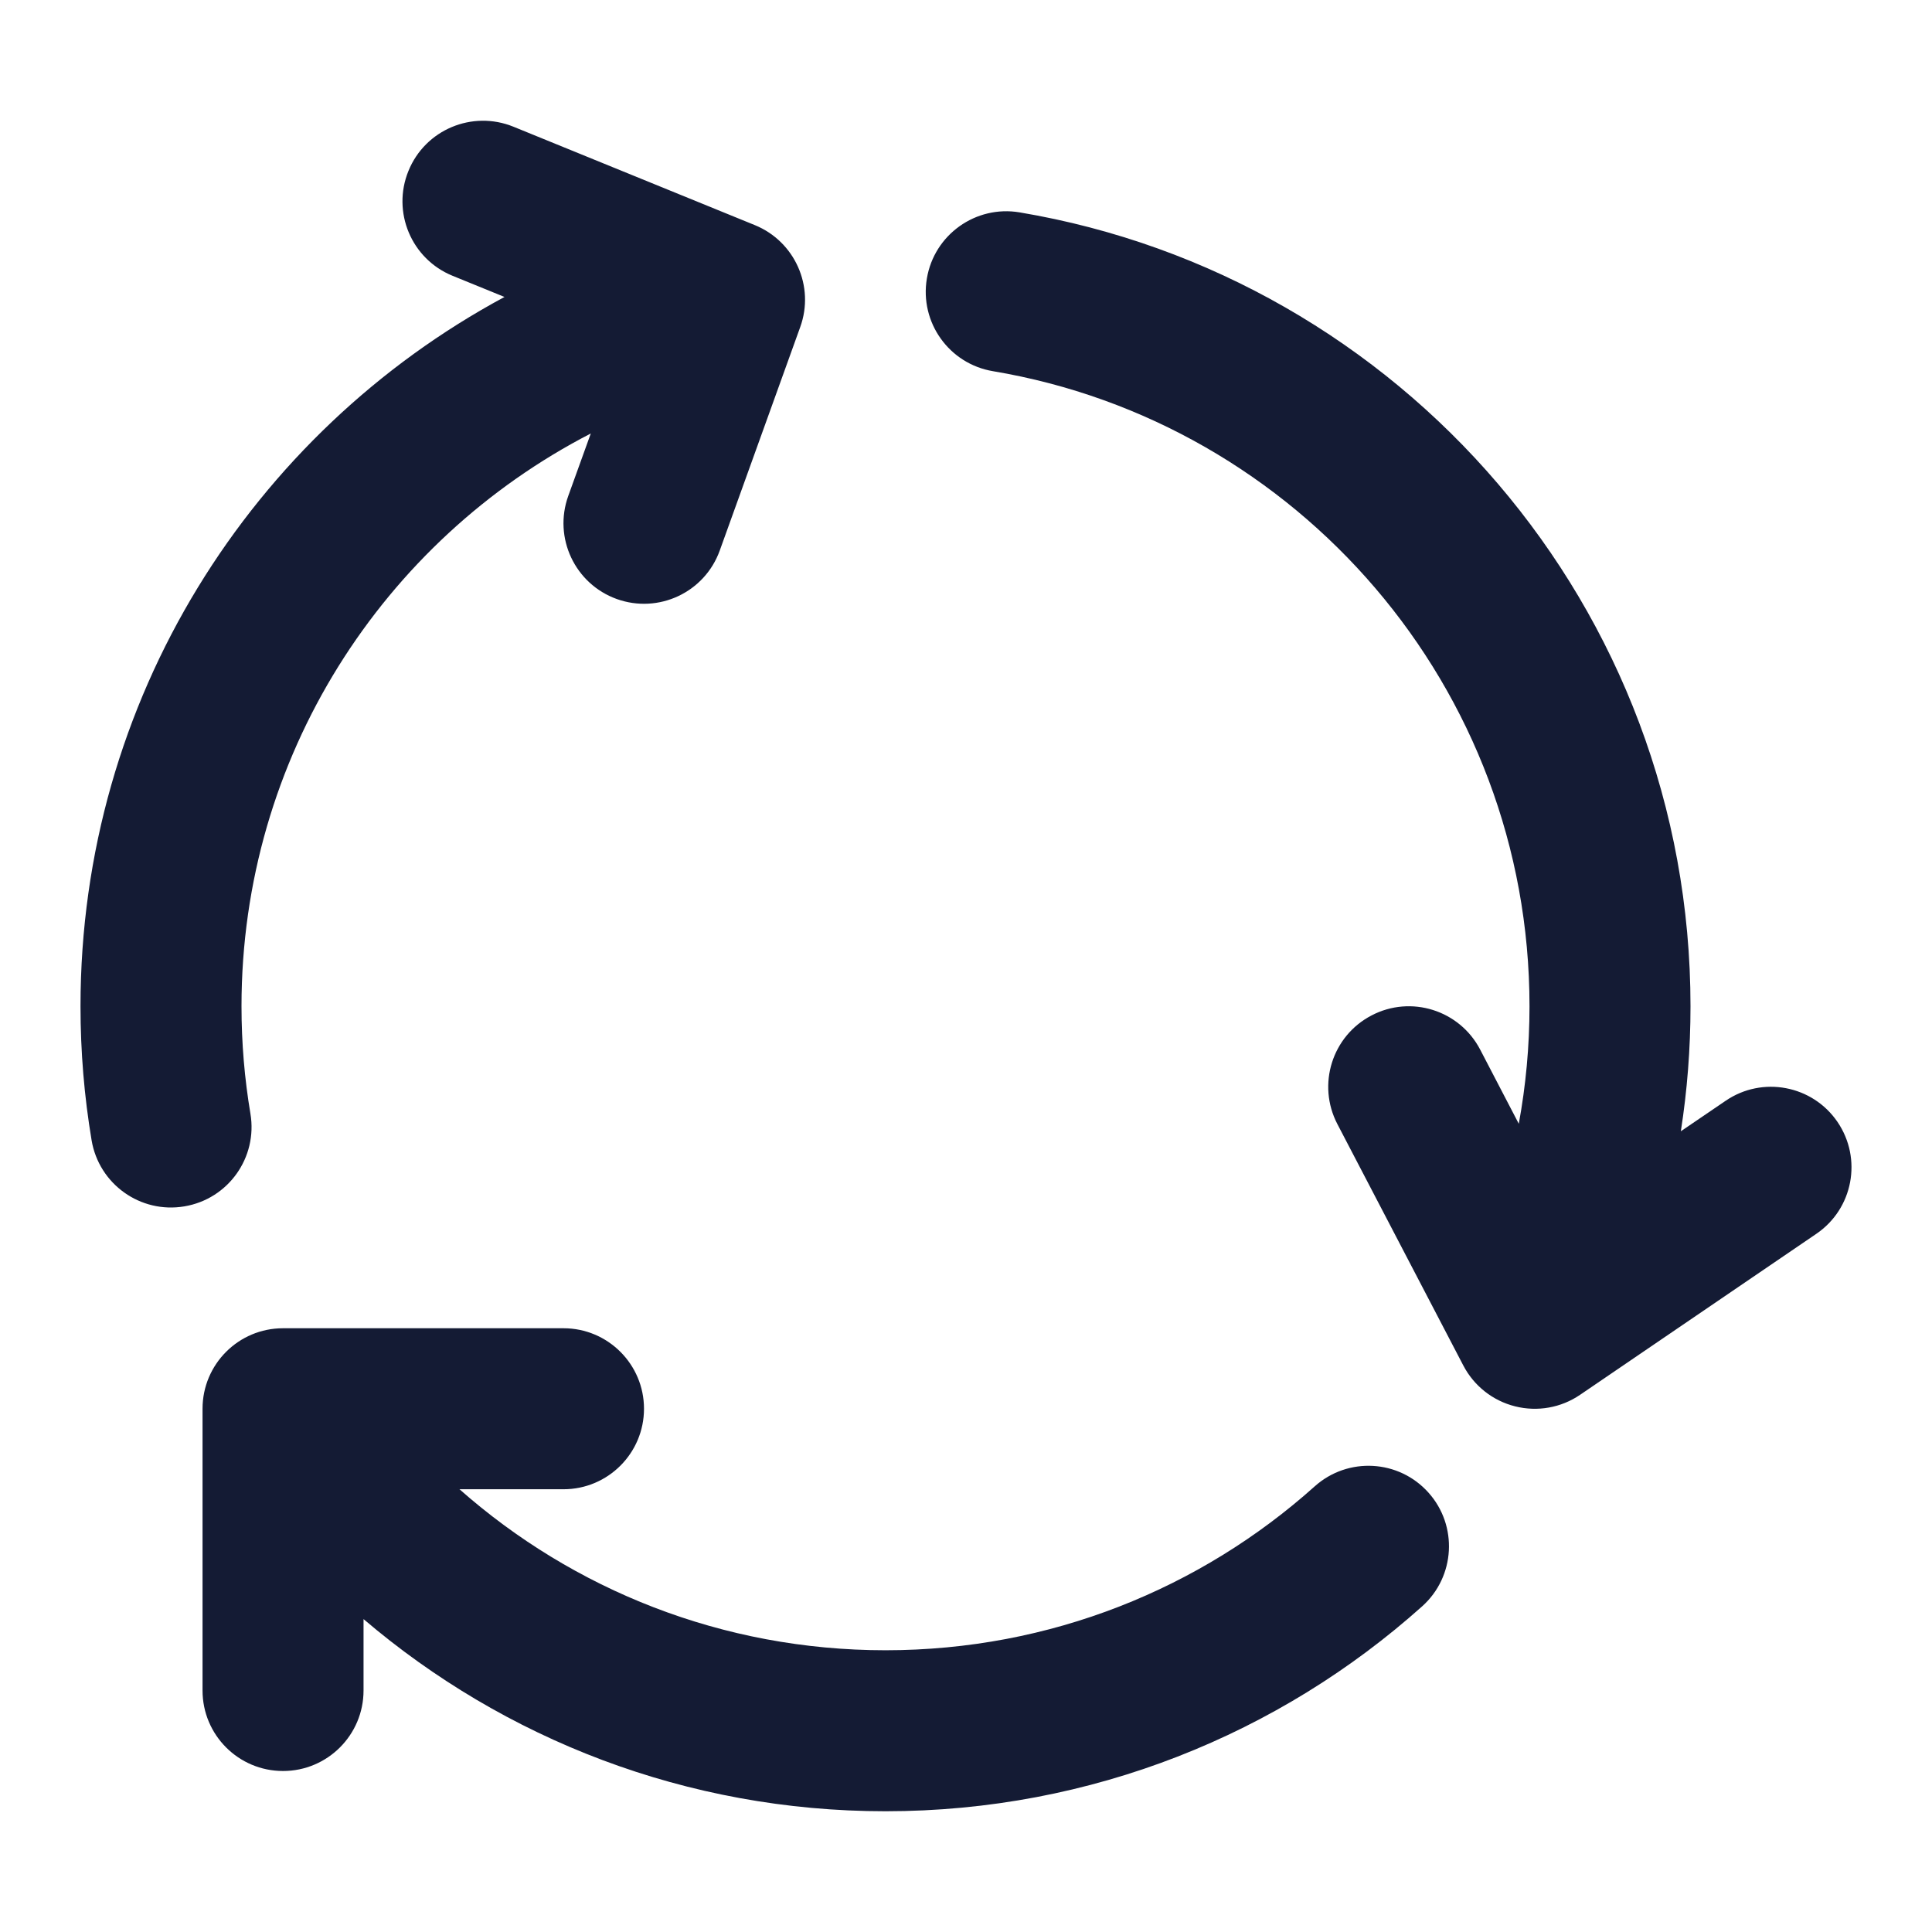 <svg width="24" height="24" viewBox="0 0 24 24" fill="none" xmlns="http://www.w3.org/2000/svg">
<path fill-rule="evenodd" clip-rule="evenodd" d="M5.074 2.123C5.282 1.611 5.866 1.366 6.378 1.574L9.378 2.797C9.874 3 10.123 3.558 9.941 4.062L8.941 6.839C8.754 7.359 8.181 7.628 7.661 7.441C7.142 7.254 6.872 6.681 7.059 6.161L7.339 5.385C4.761 6.714 3 9.403 3 12.5C3 12.956 3.038 13.401 3.111 13.835C3.202 14.38 2.835 14.895 2.29 14.986C1.745 15.078 1.23 14.71 1.138 14.166C1.047 13.623 1 13.067 1 12.5C1 8.688 3.132 5.376 6.267 3.689L5.622 3.426C5.111 3.218 4.865 2.634 5.074 2.123ZM11.514 3.459C11.605 2.915 12.121 2.547 12.665 2.638C17.396 3.432 21 7.544 21 12.5C21 13.028 20.959 13.547 20.88 14.053L21.437 13.674C21.893 13.363 22.515 13.481 22.826 13.937C23.137 14.394 23.02 15.016 22.563 15.327L19.628 17.327C19.392 17.488 19.098 17.54 18.821 17.47C18.544 17.401 18.31 17.216 18.178 16.963L16.613 13.963C16.358 13.473 16.548 12.869 17.038 12.614C17.527 12.358 18.131 12.548 18.387 13.038L18.867 13.96C18.954 13.487 19 12.999 19 12.5C19 8.537 16.117 5.246 12.335 4.611C11.79 4.52 11.422 4.004 11.514 3.459ZM2.516 17.5C2.516 16.948 2.963 16.5 3.516 16.5H7C7.552 16.5 8 16.948 8 17.5C8 18.052 7.552 18.5 7 18.5H5.708C7.119 19.746 8.971 20.5 11 20.5C13.05 20.5 14.917 19.731 16.333 18.463C16.745 18.095 17.377 18.13 17.745 18.542C18.113 18.953 18.078 19.585 17.667 19.954C15.898 21.537 13.56 22.5 11 22.5C8.526 22.5 6.261 21.601 4.516 20.113V21C4.516 21.552 4.068 22 3.516 22C2.963 22 2.516 21.552 2.516 21V17.5Z" fill="#141B34"/>
</svg>

